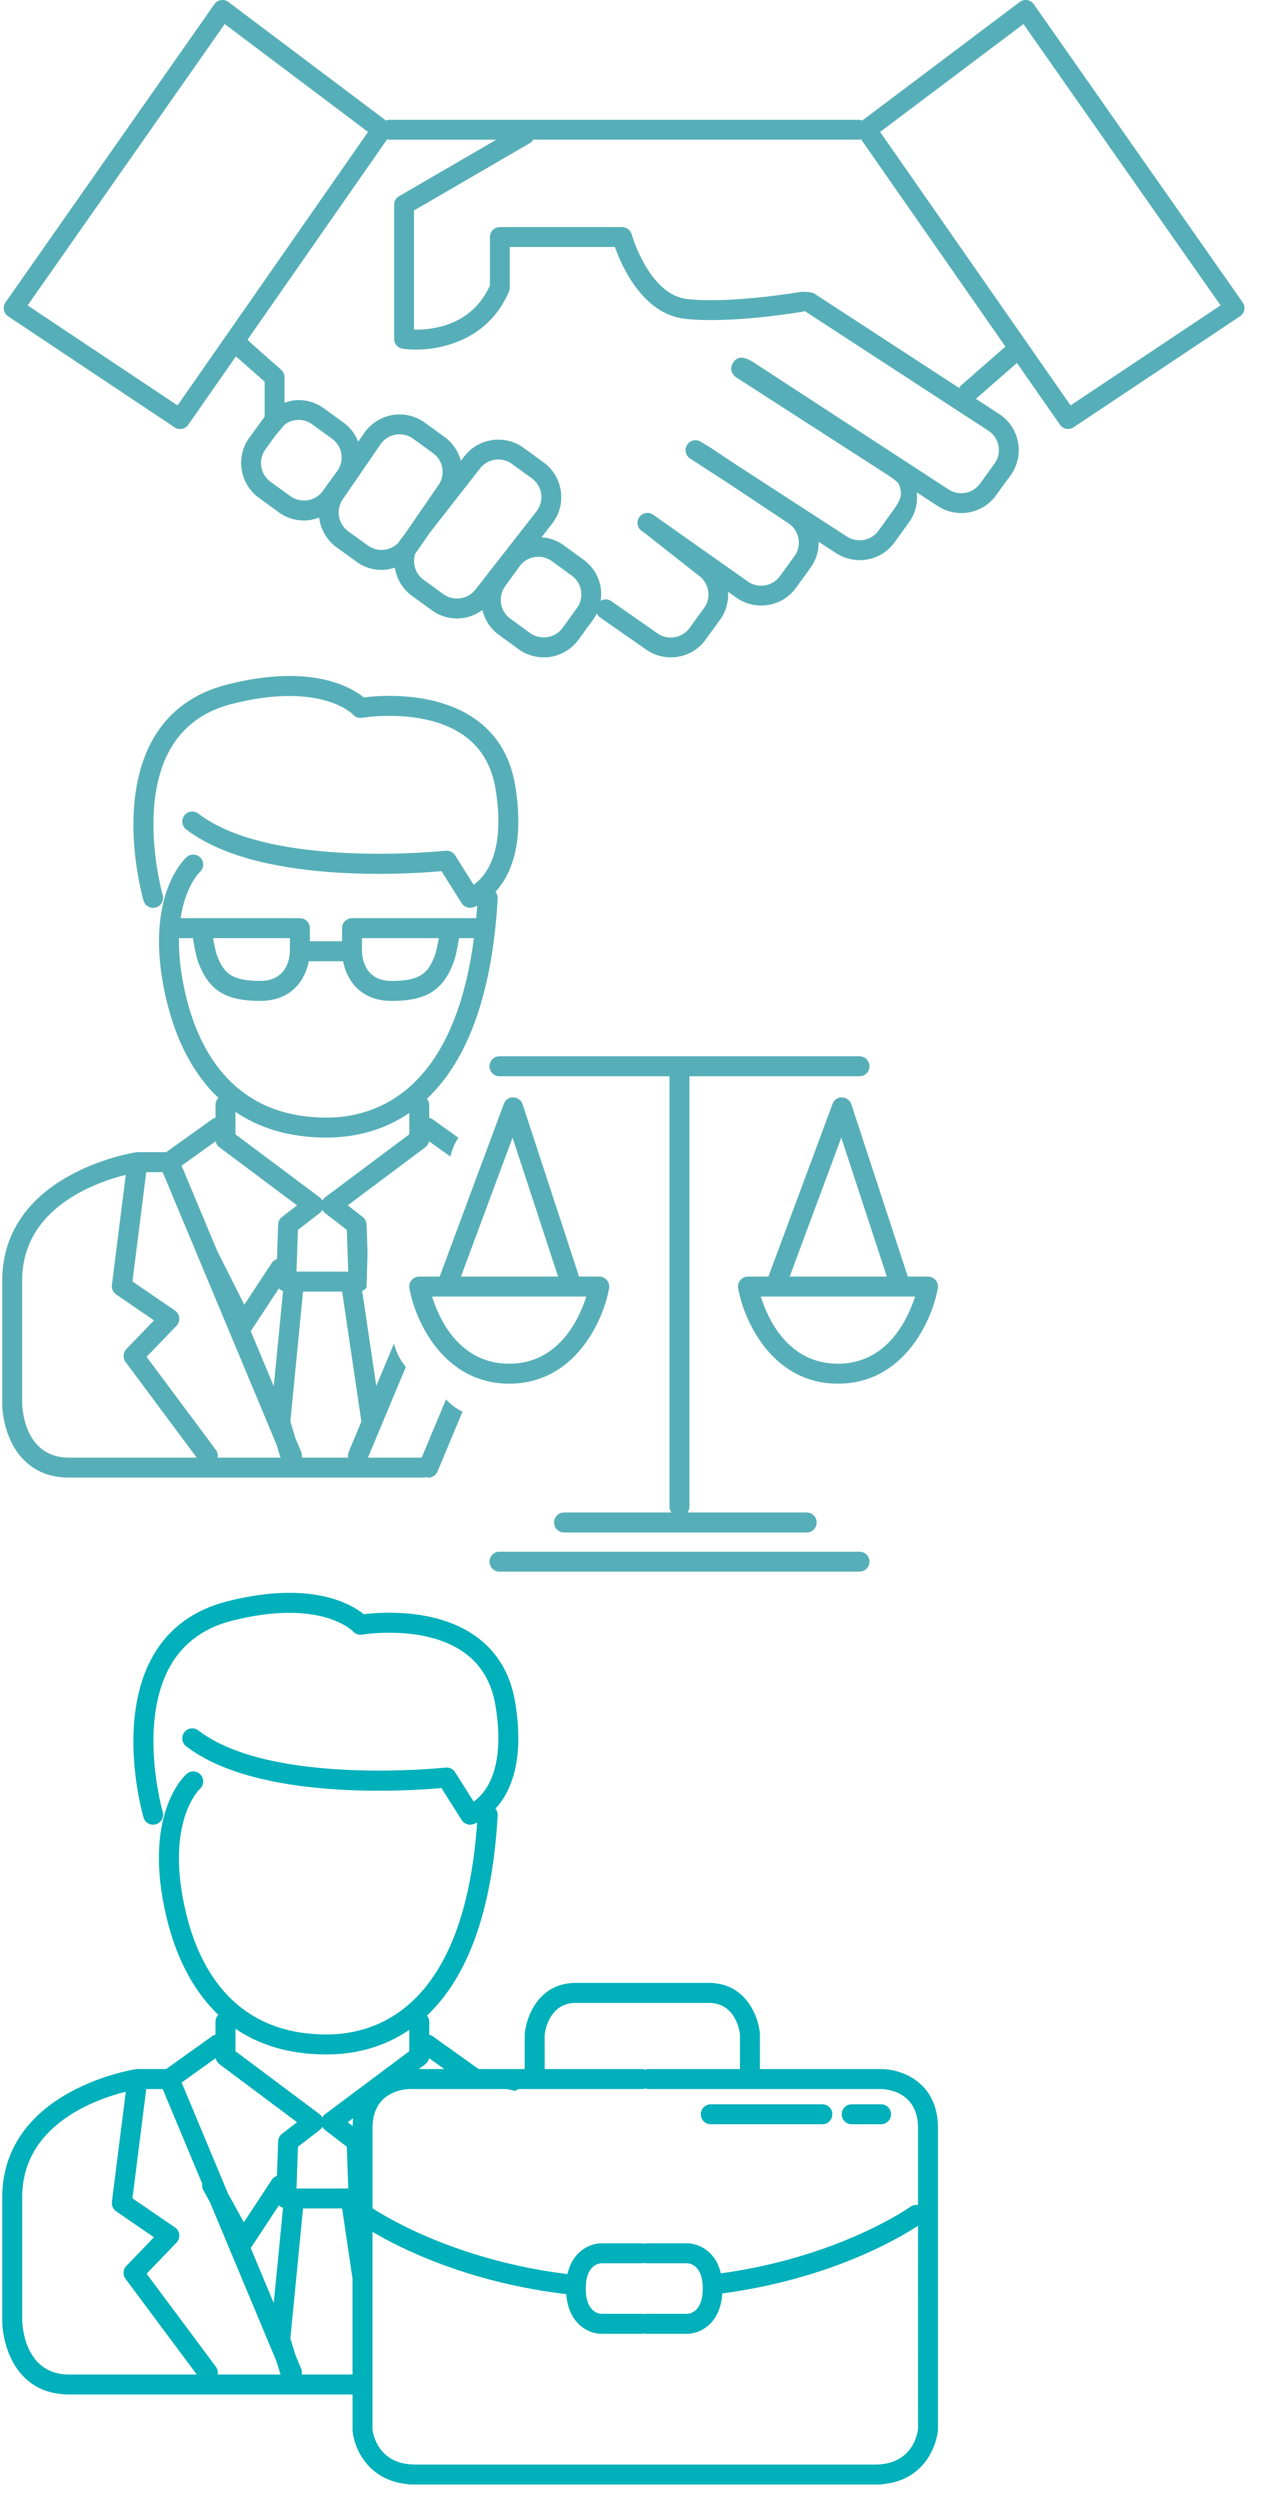 <?xml version="1.0" encoding="UTF-8"?><!DOCTYPE svg PUBLIC "-//W3C//DTD SVG 1.1//EN" "http://www.w3.org/Graphics/SVG/1.1/DTD/svg11.dtd"><svg xmlns="http://www.w3.org/2000/svg" xmlns:xlink="http://www.w3.org/1999/xlink" height="211" viewBox="0 0 107 211" width="107"><svg height="56.238" viewBox="0 0 107 57" width="106.199" x="0" y="0"><path fill="#56AFB8" d="M106.046,25.863l-17.875-25.5c-0.133-0.189-0.336-0.316-0.563-0.353c-0.227-0.036-0.459,0.021-0.644,0.16 L73.484,10.311c-0.094-0.036-0.193-0.062-0.301-0.062H33.02c-0.107,0-0.209,0.024-0.304,0.062L19.235,0.171 c-0.184-0.139-0.414-0.196-0.644-0.16c-0.228,0.035-0.431,0.162-0.563,0.353l-17.875,25.5c-0.131,0.188-0.182,0.42-0.139,0.645 c0.042,0.226,0.173,0.424,0.363,0.551l14.25,9.5c0.145,0.097,0.309,0.144,0.471,0.144c0.27,0,0.533-0.128,0.698-0.365l4.07-5.839 c0.19,0.145,0.19,0.145,0.301,0.241l2.166,1.912v2.996c-0.005,0.006-0.012,0.01-0.017,0.017L21.1,37.339 c-1.251,1.603-0.966,3.922,0.66,5.191l1.677,1.216c0.654,0.512,1.438,0.782,2.267,0.782c0.451,0,0.881-0.103,1.291-0.257 c0.115,0.943,0.592,1.849,1.409,2.486l1.677,1.216c0.654,0.512,1.438,0.782,2.267,0.782c0.392,0,0.766-0.082,1.128-0.198 c0.142,0.896,0.604,1.747,1.383,2.354l1.677,1.217c0.654,0.513,1.438,0.781,2.267,0.781c0.796,0,1.543-0.264,2.166-0.72 c0.192,0.779,0.625,1.51,1.313,2.048l1.677,1.216c0.654,0.512,1.438,0.782,2.267,0.782c1.143,0,2.201-0.517,2.923-1.441l1.217-1.676 c0.157-0.201,0.289-0.414,0.399-0.638c0.062,0.128,0.144,0.246,0.268,0.333l4.008,2.792c0.633,0.426,1.352,0.629,2.061,0.629 c1.182,0,2.34-0.563,3.037-1.601l1.252-1.724c0.461-0.682,0.66-1.478,0.609-2.284l0.775,0.547c0.634,0.427,1.352,0.629,2.061,0.629 c1.182,0,2.34-0.562,3.038-1.6l1.252-1.724c0.431-0.639,0.64-1.376,0.624-2.129l1.455,0.941c0.633,0.426,1.352,0.629,2.061,0.629 c1.182,0,2.34-0.562,3.037-1.6l1.252-1.724c0.498-0.736,0.692-1.607,0.592-2.48L79.9,43.26c0.634,0.427,1.352,0.63,2.061,0.63 c1.182,0,2.34-0.563,3.038-1.601l1.252-1.724c0.552-0.816,0.752-1.798,0.563-2.766c-0.188-0.967-0.74-1.801-1.567-2.358 l-2.031-1.323l3.509-3.069l3.683,5.283c0.165,0.237,0.429,0.365,0.698,0.365c0.162,0,0.326-0.047,0.471-0.144l14.25-9.5 c0.189-0.128,0.32-0.325,0.363-0.551C106.229,26.283,106.177,26.05,106.046,25.863z M14.878,34.681L2.045,26.125L18.916,2.058 l12.268,9.229L14.878,34.681z M24.459,42.389l-1.677-1.217c-0.862-0.675-1.017-1.925-0.325-2.811l0.795-1.096 c0.371-0.435,0.781-0.933,0.781-0.933c0.343-0.264,0.762-0.412,1.208-0.412c0.445,0,0.866,0.146,1.243,0.438l1.677,1.218 c0.418,0.326,0.684,0.795,0.749,1.321c0.064,0.525-0.08,1.046-0.425,1.486l-1.217,1.679C26.615,42.902,25.356,43.089,24.459,42.389z M31.103,46.617l-1.677-1.216c-0.862-0.675-1.017-1.925-0.312-2.827l3.205-4.66c0.379-0.483,0.949-0.763,1.566-0.763 c0.445,0,0.866,0.146,1.243,0.438l1.677,1.219c0.418,0.325,0.684,0.796,0.749,1.32c0.064,0.526-0.08,1.046-0.438,1.506L35.09,44.58 l-0.801,1.17c-0.178,0.229-0.364,0.439-0.524,0.696C33.083,47.144,31.939,47.269,31.103,46.617z M37.557,50.773l-1.677-1.217 c-0.684-0.534-0.913-1.429-0.648-2.205c0.016-0.021,0.2-0.273,0.216-0.293l0.998-1.451l4.327-5.538 c0.379-0.485,0.949-0.763,1.566-0.763c0.445,0,0.866,0.146,1.243,0.438l1.677,1.217c0.418,0.326,0.684,0.796,0.749,1.322 c0.064,0.525-0.08,1.045-0.407,1.463l-5.234,6.701C39.713,51.286,38.454,51.473,37.557,50.773z M49.006,52.097l-1.217,1.678 c-0.653,0.836-1.912,1.022-2.81,0.323l-1.677-1.217c-0.862-0.675-1.017-1.925-0.325-2.811l1.218-1.678 c0.379-0.484,0.949-0.763,1.566-0.763c0.445,0,0.866,0.146,1.243,0.438l1.677,1.218c0.418,0.326,0.684,0.795,0.749,1.321 C49.495,51.135,49.351,51.656,49.006,52.097z M85.143,38.128c0.102,0.521-0.006,1.049-0.287,1.465l-1.252,1.726 c-0.61,0.906-1.847,1.146-2.768,0.526L64.104,30.947c-0.026-0.018-0.054-0.034-0.082-0.049c-0.24-0.129-1.064-0.646-1.557,0.077 c-0.395,0.577-0.131,1.071,0.262,1.327l13.156,8.47c0.812,0.594,0.774,0.596,0.906,1.28c0.1,0.521-0.35,1.158-0.629,1.573 l-1.253,1.725c-0.609,0.905-1.845,1.147-2.769,0.526l-9.279-6.013l-2.398-1.593c-0.051-0.034-0.788-0.474-0.788-0.474 c-0.394-0.255-0.921-0.143-1.175,0.252c-0.256,0.395-0.145,0.92,0.251,1.177l3.132,2.028l5.299,3.521 c0.439,0.297,0.737,0.746,0.84,1.267c0.101,0.521-0.008,1.05-0.287,1.465l-1.254,1.725c-0.61,0.905-1.85,1.147-2.74,0.547 l-8.15-5.747c-0.387-0.272-0.915-0.179-1.186,0.205s-0.178,0.914,0.205,1.185l0.324,0.229l4.514,3.558 c0.438,0.297,0.736,0.746,0.839,1.268c0.101,0.521-0.007,1.05-0.287,1.465l-1.253,1.724c-0.611,0.907-1.85,1.147-2.744,0.544 l-3.996-2.784c-0.28-0.194-0.636-0.192-0.912-0.031c0.047-0.323,0.067-0.653,0.026-0.986c-0.119-0.979-0.613-1.849-1.413-2.473 l-1.677-1.218c-0.58-0.454-1.267-0.706-1.992-0.759l0.905-1.16c0.606-0.774,0.874-1.739,0.754-2.717 c-0.119-0.978-0.613-1.85-1.413-2.473l-1.677-1.217c-0.653-0.513-1.438-0.782-2.266-0.782c-1.144,0-2.203,0.517-2.906,1.416 l-0.306,0.392c-0.206-0.768-0.643-1.452-1.3-1.965l-1.677-1.217c-0.653-0.511-1.438-0.781-2.266-0.781 c-1.144,0-2.203,0.516-2.937,1.457l-0.601,0.873c-0.24-0.602-0.626-1.14-1.164-1.56l-1.677-1.218 c-0.653-0.511-1.438-0.781-2.266-0.781c-0.421,0-0.822,0.093-1.208,0.227v-2.182c0-0.244-0.104-0.477-0.287-0.638l-2.453-2.167 c-0.161-0.144-0.161-0.144-0.417-0.413l11.945-17.14c0.066,0.018,0.129,0.04,0.199,0.04h9.142l-8.321,4.832 c-0.262,0.151-0.423,0.432-0.423,0.734V28.99c0,0.424,0.311,0.781,0.729,0.842c0.328,0.047,0.709,0.076,1.127,0.076 c2.497-0.001,6.301-1.01,7.977-4.977c0.044-0.104,0.066-0.218,0.066-0.33V21.13h8.999c0.568,1.608,2.379,5.761,6.029,6.148 c3.986,0.424,9.828-0.579,10.074-0.622c0.05-0.009,0.089-0.036,0.136-0.053l15.75,10.258C84.743,37.158,85.041,37.608,85.143,38.128 z M81.957,32.96c-0.075,0.066-0.129,0.146-0.176,0.23l-12.412-8.084c-0.244-0.158-1.08-0.153-1.242-0.125 c-0.059,0.01-5.848,1.008-9.604,0.605c-3.291-0.351-4.756-5.482-4.771-5.536c-0.104-0.366-0.438-0.623-0.819-0.623H42.466 c-0.47,0-0.85,0.382-0.85,0.852v4.144c-1.552,3.451-4.942,3.808-6.5,3.773v-10.19l9.911-5.755c0.129-0.074,0.219-0.182,0.29-0.301 h27.867c0.068,0,0.131-0.023,0.194-0.039l12.363,17.737L81.957,32.96z M91.32,34.681L75.016,11.287l12.269-9.229l16.87,24.066 L91.32,34.681z"/></svg><svg height="76.348" viewBox="0 0 80 77" width="79.7" x="0" y="57"><g fill="#56AFB8"><path d="M41.5,33.279c0,0.469,0.379,0.85,0.851,0.85h14.481v36.65c0,0.184,0.07,0.344,0.17,0.481h-9.153 c-0.47,0-0.851,0.382-0.851,0.852s0.381,0.851,0.851,0.851h20.668c0.469,0,0.851-0.381,0.851-0.851s-0.382-0.852-0.851-0.852 H58.362c0.1-0.139,0.17-0.299,0.17-0.481v-36.65h14.484c0.471,0,0.85-0.381,0.85-0.85c0-0.47-0.379-0.852-0.85-0.852H42.351 C41.879,32.429,41.5,32.81,41.5,33.279z"/><path d="M73.017,74.596H42.351c-0.472,0-0.851,0.381-0.851,0.85c0,0.47,0.379,0.851,0.851,0.851h30.666 c0.471,0,0.851-0.381,0.851-0.851C73.866,74.977,73.487,74.596,73.017,74.596z"/><path d="M78.849,51.179h-1.718l-4.809-14.665c-0.111-0.344-0.43-0.578-0.791-0.584 c-0.365-0.033-0.688,0.214-0.812,0.553l-5.462,14.696h-1.741c-0.252,0-0.49,0.111-0.651,0.305 c-0.162,0.192-0.229,0.448-0.187,0.696c0.506,2.807,2.932,8.115,8.504,8.115c5.571,0,7.998-5.31,8.504-8.115 c0.043-0.248-0.022-0.504-0.187-0.696C79.338,51.291,79.101,51.179,78.849,51.179z M71.465,39.354l3.877,11.825h-8.271 L71.465,39.354z M71.183,58.596c-4.272,0-5.988-3.84-6.572-5.718h13.138C77.149,54.751,75.409,58.596,71.183,58.596z"/><path d="M51.687,52.18c0.043-0.248-0.022-0.504-0.187-0.696c-0.162-0.192-0.399-0.305-0.651-0.305h-1.718 l-4.809-14.665c-0.111-0.344-0.43-0.578-0.791-0.584c-0.352-0.033-0.688,0.214-0.812,0.553l-5.461,14.696h-1.743 c-0.252,0-0.49,0.111-0.652,0.305c-0.16,0.192-0.229,0.448-0.184,0.696c0.504,2.807,2.931,8.115,8.503,8.115 C48.754,60.296,51.181,54.986,51.687,52.18z M43.465,39.354l3.877,11.825h-8.271L43.465,39.354z M43.183,58.596 c-4.273,0-5.988-3.84-6.572-5.718h13.138C49.149,54.751,47.409,58.596,43.183,58.596z"/><path d="M35.725,66.59h-4.576l3.229-7.723c-0.486-0.57-0.822-1.254-1.014-1.984l-1.506,3.604l-1.199-8.093 c0.113-0.044,0.217-0.108,0.303-0.196c0.029-0.03,0.041-0.07,0.066-0.104l0.088-2.956l-0.082-2.394 c-0.01-0.254-0.131-0.49-0.332-0.645l-1.277-0.983l6.604-4.938c0.171-0.127,0.284-0.311,0.325-0.516l1.816,1.299 c0.135-0.571,0.361-1.116,0.678-1.604l-2.17-1.551c-0.096-0.068-0.199-0.113-0.309-0.139v-1.105c0-0.2-0.08-0.377-0.195-0.521 c2.998-2.83,5.508-7.943,6.026-17.041c0.012-0.217-0.064-0.414-0.189-0.571c1.252-1.357,2.51-4.009,1.68-9.052 c-0.402-2.434-1.537-4.329-3.373-5.635c-3.381-2.403-8.095-2.044-9.524-1.865c-1.053-0.858-4.482-2.918-11.652-1.092 c-2.832,0.721-4.949,2.279-6.293,4.629c-3.152,5.517-0.91,13.431-0.812,13.765c0.107,0.372,0.447,0.613,0.816,0.613 c0.078,0,0.158-0.011,0.236-0.034c0.451-0.131,0.711-0.602,0.58-1.053c-0.021-0.075-2.145-7.551,0.656-12.447 c1.105-1.936,2.867-3.223,5.236-3.825c7.576-1.931,10.301,0.885,10.318,0.904c0.195,0.222,0.492,0.324,0.783,0.275 c0.053-0.01,5.299-0.883,8.671,1.515c1.454,1.034,2.355,2.558,2.68,4.527c0.9,5.469-0.895,7.498-1.859,8.174l-1.584-2.508 c-0.174-0.273-0.48-0.422-0.811-0.392c-0.15,0.019-14.897,1.575-21.056-3.161c-0.371-0.285-0.906-0.217-1.191,0.155 c-0.287,0.372-0.217,0.906,0.154,1.191c6.072,4.67,18.93,3.809,21.747,3.557l1.719,2.726c0.205,0.321,0.6,0.47,0.969,0.356 c0.029-0.009,0.162-0.055,0.352-0.145c-0.024,0.359-0.053,0.718-0.084,1.063h-2.193c-0.006,0-0.012,0-0.018,0h-8.366 c-0.469,0-0.85,0.381-0.85,0.851v1.114h-2.74v-1.114c0-0.47-0.381-0.851-0.85-0.851h-8.365c-0.006,0-0.012,0-0.018,0h-1.777 c0.416-2.756,1.607-3.896,1.641-3.93c0.348-0.308,0.385-0.84,0.078-1.192c-0.307-0.354-0.844-0.393-1.199-0.085 c-0.111,0.099-2.01,1.826-2.316,6.008c-0.002,0.018-0.01,0.031-0.01,0.05c0,0.01,0.004,0.017,0.004,0.024 c-0.113,1.682,0.02,3.74,0.637,6.263c0.686,2.803,1.984,5.884,4.383,8.159c-0.148,0.153-0.242,0.361-0.242,0.593v1.105 c-0.109,0.024-0.213,0.069-0.309,0.139l-3.896,2.784h-2.443c-0.043,0-0.086,0.004-0.129,0.011c-0.113,0.018-2.846,0.444-5.613,1.96 C1.996,44.628,0,47.719,0,51.5v10.439c0,2.196,1.188,6.351,5.684,6.351H24.85h4.652h6.512c0.01-0.017,0.021-0.032,0.03-0.05 c0.082,0.025,0.164,0.05,0.246,0.05c0.332,0,0.648-0.196,0.785-0.521l2.131-5.099c-0.557-0.256-1.025-0.613-1.408-1.039 L35.725,66.59z M29.506,66.112c-0.064,0.158-0.064,0.321-0.035,0.478h-3.967c0.029-0.155,0.029-0.318-0.037-0.478l-0.5-1.199 l-0.426-1.394l1.08-11.062h3.328l1.641,11.064L29.506,66.112z M18.197,65.932l-5.902-7.923l2.549-2.646 c0.174-0.181,0.26-0.427,0.234-0.676c-0.026-0.249-0.16-0.475-0.365-0.614l-3.621-2.48l1.174-9.302h1.4l9.699,23.202l0.336,1.098 h-5.355C18.387,66.366,18.344,66.129,18.197,65.932z M23.564,52.187c0.004,0.003,0.004,0.008,0.008,0.011 c0.096,0.1,0.217,0.162,0.346,0.205l-0.791,8.11l-1.969-4.711c0.02-0.023,0.049-0.035,0.066-0.062L23.564,52.187z M29.469,50.756 h-4.406l0.123-3.553l1.848-1.423c0.1-0.077,0.176-0.176,0.232-0.285c0.057,0.109,0.133,0.208,0.232,0.285l1.85,1.423L29.469,50.756 z M30.639,22.371h6.54c-0.102,0.587-0.229,1.203-0.348,1.514c-0.568,1.472-1.233,2.128-3.667,2.128 c-2.375,0-2.52-2.107-2.525-2.524V22.371z M24.5,22.371v1.116c0,0.259-0.072,2.523-2.525,2.523c-2.434,0-3.098-0.655-3.666-2.126 c-0.121-0.312-0.248-0.928-0.348-1.515L24.5,22.371L24.5,22.371z M15.674,27.404c-0.486-1.989-0.646-3.652-0.621-5.033h1.186 c0.104,0.658,0.273,1.584,0.484,2.127c0.904,2.344,2.328,3.215,5.252,3.215c2.768,0,3.846-1.895,4.135-3.375h2.92 c0.289,1.48,1.367,3.375,4.135,3.375c2.923,0,4.347-0.871,5.253-3.215c0.209-0.543,0.381-1.469,0.484-2.127h1.273 c-1.73,13.188-8.472,15.275-12.546,15.275C19.82,37.646,16.818,32.076,15.674,27.404z M27.629,39.347 c2.014,0,4.602-0.431,7.041-2.093v1.815l-7.162,5.354c-0.104,0.077-0.184,0.178-0.242,0.288c-0.059-0.11-0.139-0.211-0.242-0.288 l-7.16-5.354v-1.914C21.82,38.492,24.35,39.347,27.629,39.347z M18.18,39.662c0.041,0.205,0.154,0.389,0.324,0.516l6.605,4.938 L23.83,46.1c-0.201,0.153-0.322,0.391-0.33,0.645l-0.102,2.938c-0.168,0.061-0.324,0.159-0.43,0.319l-2.354,3.574l-2.326-4.633 l-3.012-7.206L18.18,39.662z M1.699,61.939V51.5c0-6.146,6.221-8.334,8.822-8.98L9.34,51.894c-0.039,0.314,0.1,0.628,0.363,0.808 l3.221,2.205l-2.354,2.444c-0.287,0.3-0.316,0.764-0.068,1.097l6.064,8.143H5.684C1.768,66.59,1.699,62.128,1.699,61.939z"/></g></svg><svg height="76.347" viewBox="0 0 80 77" width="79.7" x="0" y="134"><g fill="#00B0BA"><path d="M74.851,40.979H64.534l-0.004-3.063c-0.141-1.477-1.229-4.27-4.346-4.27h-0.5H49.35h-0.5 c-3.116,0-4.205,2.793-4.35,4.35v2.983h-1.482h-2.444l-3.896-2.784c-0.095-0.068-0.2-0.114-0.308-0.138V36.95 c0-0.2-0.08-0.377-0.196-0.522c2.997-2.829,5.508-7.943,6.024-17.041c0.013-0.216-0.063-0.414-0.188-0.571 c1.25-1.358,2.51-4.009,1.679-9.051c-0.401-2.434-1.536-4.33-3.373-5.636c-3.379-2.403-8.094-2.043-9.524-1.865 c-1.054-0.858-4.485-2.918-11.652-1.092c-2.832,0.722-4.95,2.279-6.293,4.629c-3.153,5.515-0.91,13.431-0.813,13.765 c0.108,0.372,0.447,0.613,0.816,0.613c0.079,0,0.158-0.011,0.237-0.034c0.451-0.131,0.71-0.603,0.58-1.053 c-0.022-0.075-2.143-7.551,0.656-12.447c1.106-1.935,2.868-3.222,5.237-3.826c7.577-1.931,10.299,0.884,10.319,0.905 C30.073,3.945,30.371,4.051,30.662,4c0.053-0.009,5.298-0.882,8.67,1.515c1.454,1.033,2.355,2.556,2.68,4.526 c0.901,5.469-0.895,7.499-1.859,8.175l-1.583-2.508c-0.173-0.275-0.489-0.43-0.812-0.391c-0.149,0.016-14.903,1.57-21.056-3.162 c-0.372-0.286-0.905-0.217-1.192,0.156c-0.286,0.372-0.216,0.906,0.156,1.192c6.07,4.669,18.93,3.809,21.746,3.556l1.72,2.724 c0.205,0.324,0.601,0.472,0.969,0.358c0.03-0.009,0.163-0.056,0.351-0.145c-1.104,15.666-8.477,18.039-12.821,18.039 c-7.808,0-10.81-5.57-11.954-10.242c-1.894-7.734,1.093-10.604,1.154-10.661c0.349-0.309,0.385-0.841,0.079-1.193 c-0.307-0.355-0.845-0.394-1.199-0.085c-0.159,0.137-3.859,3.468-1.686,12.344c0.687,2.803,1.984,5.884,4.383,8.16 c-0.149,0.153-0.243,0.361-0.243,0.592v1.106c-0.108,0.024-0.213,0.07-0.308,0.138l-3.896,2.784h-2.444 c-0.043,0-0.085,0.004-0.127,0.01c-0.115,0.018-2.847,0.445-5.614,1.961C1.997,45.018,0,48.11,0,51.889v10.44 c0,2.197,1.188,6.351,5.684,6.351h19.167h4.986l0,3.057c0.13,1.5,1.289,4.258,4.688,4.576c0.053,0.012,0.103,0.033,0.159,0.033h0.5 h39.167h0.5c0.057,0,0.105-0.021,0.16-0.033c3.398-0.318,4.557-3.08,4.689-4.65V45.997C79.7,42.028,76.528,40.979,74.851,40.979z M46.197,38.077c0.011-0.111,0.287-2.73,2.653-2.73h0.5h10.334h0.5c2.303,0,2.625,2.454,2.649,2.65v2.983h-7.817 c-0.088,0-0.169,0.025-0.249,0.051c-0.08-0.025-0.161-0.051-0.249-0.051h-8.317L46.197,38.077z M42.948,42.68 c0.109,0.019,0.377,0.07,0.743,0.157c0.083-0.059,0.178-0.104,0.267-0.157h10.561c0.088,0,0.169-0.025,0.249-0.051 c0.08,0.025,0.161,0.051,0.249,0.051h19.831c0.322,0.003,3.154,0.125,3.154,3.316v6.561c-0.219-0.041-0.453,0.002-0.648,0.145 c-0.072,0.051-6.059,4.281-16.144,5.668c-0.473-1.973-1.984-2.557-2.858-2.557h-3.5c-0.059,0-0.111,0.021-0.167,0.033 c-0.056-0.012-0.108-0.033-0.167-0.033h-3.5c-0.884,0-2.423,0.593-2.877,2.621c-9.504-1.176-15.54-4.904-16.605-5.608v-6.829 c0-3.191,2.832-3.313,3.15-3.316h5.617H42.948z M54.85,61.813c-0.059,0-0.111,0.023-0.167,0.034 c-0.056-0.011-0.108-0.034-0.167-0.034h-3.5c-0.054,0-1.316-0.023-1.316-2.15c0-1.997,1.109-2.142,1.316-2.15h3.5 c0.059,0,0.111-0.021,0.167-0.033c0.056,0.012,0.108,0.033,0.167,0.033h3.5c0.054,0,1.316,0.025,1.316,2.15 c0,1.998-1.109,2.143-1.316,2.15H54.85z M23.702,66.979h-5.354c0.04-0.223-0.004-0.461-0.15-0.658L12.296,58.4l2.549-2.647 c0.173-0.18,0.259-0.428,0.233-0.676c-0.025-0.249-0.159-0.475-0.365-0.615l-3.622-2.48l1.174-9.301h1.401l3.369,8.057 c-0.026,0.178-0.011,0.363,0.083,0.533l0.575,1.041l5.674,13.573L23.702,66.979z M21.158,56.192 c0.02-0.023,0.051-0.035,0.068-0.062l2.339-3.553c0.003,0.003,0.003,0.008,0.006,0.01c0.096,0.1,0.217,0.163,0.346,0.206 l-0.792,8.11L21.158,56.192z M27.267,45.885c0.057,0.109,0.133,0.208,0.232,0.285l1.849,1.422l0.123,3.554h-4.407l0.123-3.554 l1.849-1.422C27.134,46.093,27.21,45.995,27.267,45.885z M29.842,45.828l-0.418-0.321l0.466-0.35 C29.864,45.37,29.848,45.594,29.842,45.828z M37.651,40.979h-2.174l0.552-0.412c0.17-0.127,0.284-0.311,0.325-0.515L37.651,40.979z M27.63,39.737c2.014,0,4.601-0.43,7.04-2.092v1.816l-7.161,5.354c-0.103,0.078-0.184,0.178-0.242,0.288 c-0.058-0.11-0.139-0.21-0.242-0.288l-7.161-5.354v-1.915C21.821,38.881,24.35,39.737,27.63,39.737z M18.181,40.052 c0.041,0.204,0.155,0.388,0.325,0.515l6.604,4.939l-1.278,0.982c-0.201,0.154-0.323,0.391-0.332,0.645l-0.101,2.938 c-0.168,0.06-0.324,0.159-0.43,0.319L20.58,54.02l-1.356-2.455l-3.945-9.438L18.181,40.052z M1.7,62.33v-10.44 c0-6.145,6.221-8.334,8.824-8.981L9.34,52.284c-0.04,0.315,0.1,0.627,0.363,0.807l3.221,2.206l-2.353,2.444 c-0.289,0.299-0.318,0.764-0.069,1.097l6.066,8.142H5.684C1.77,66.979,1.701,62.517,1.7,62.33z M25.504,66.979 c0.029-0.156,0.029-0.318-0.037-0.477l-0.499-1.193l-0.428-1.4l1.08-11.063h3.329l0.885,5.978l0.001,8.156H25.504z M74.351,74.646 H35.184c-3.257,0-3.623-2.748-3.65-2.982V54.833c2.343,1.395,8.096,4.304,16.505,5.307c0.203,2.635,1.992,3.375,2.977,3.375h3.5 c0.059,0,0.111-0.023,0.167-0.034c0.056,0.011,0.108,0.034,0.167,0.034h3.5c0.991,0,2.803-0.752,2.982-3.437 c9.315-1.241,15.225-4.805,16.668-5.763l0.004,17.27C77.974,71.897,77.608,74.646,74.351,74.646z"/><path d="M72.351,45.68h2.5c0.469,0,0.85-0.381,0.85-0.851s-0.381-0.851-0.85-0.851h-2.5 c-0.469,0-0.85,0.381-0.85,0.851S71.882,45.68,72.351,45.68z"/><path d="M60.35,45.68h9.5c0.469,0,0.85-0.381,0.85-0.851s-0.381-0.851-0.85-0.851h-9.5 c-0.469,0-0.85,0.381-0.85,0.851S59.881,45.68,60.35,45.68z"/></g></svg></svg>